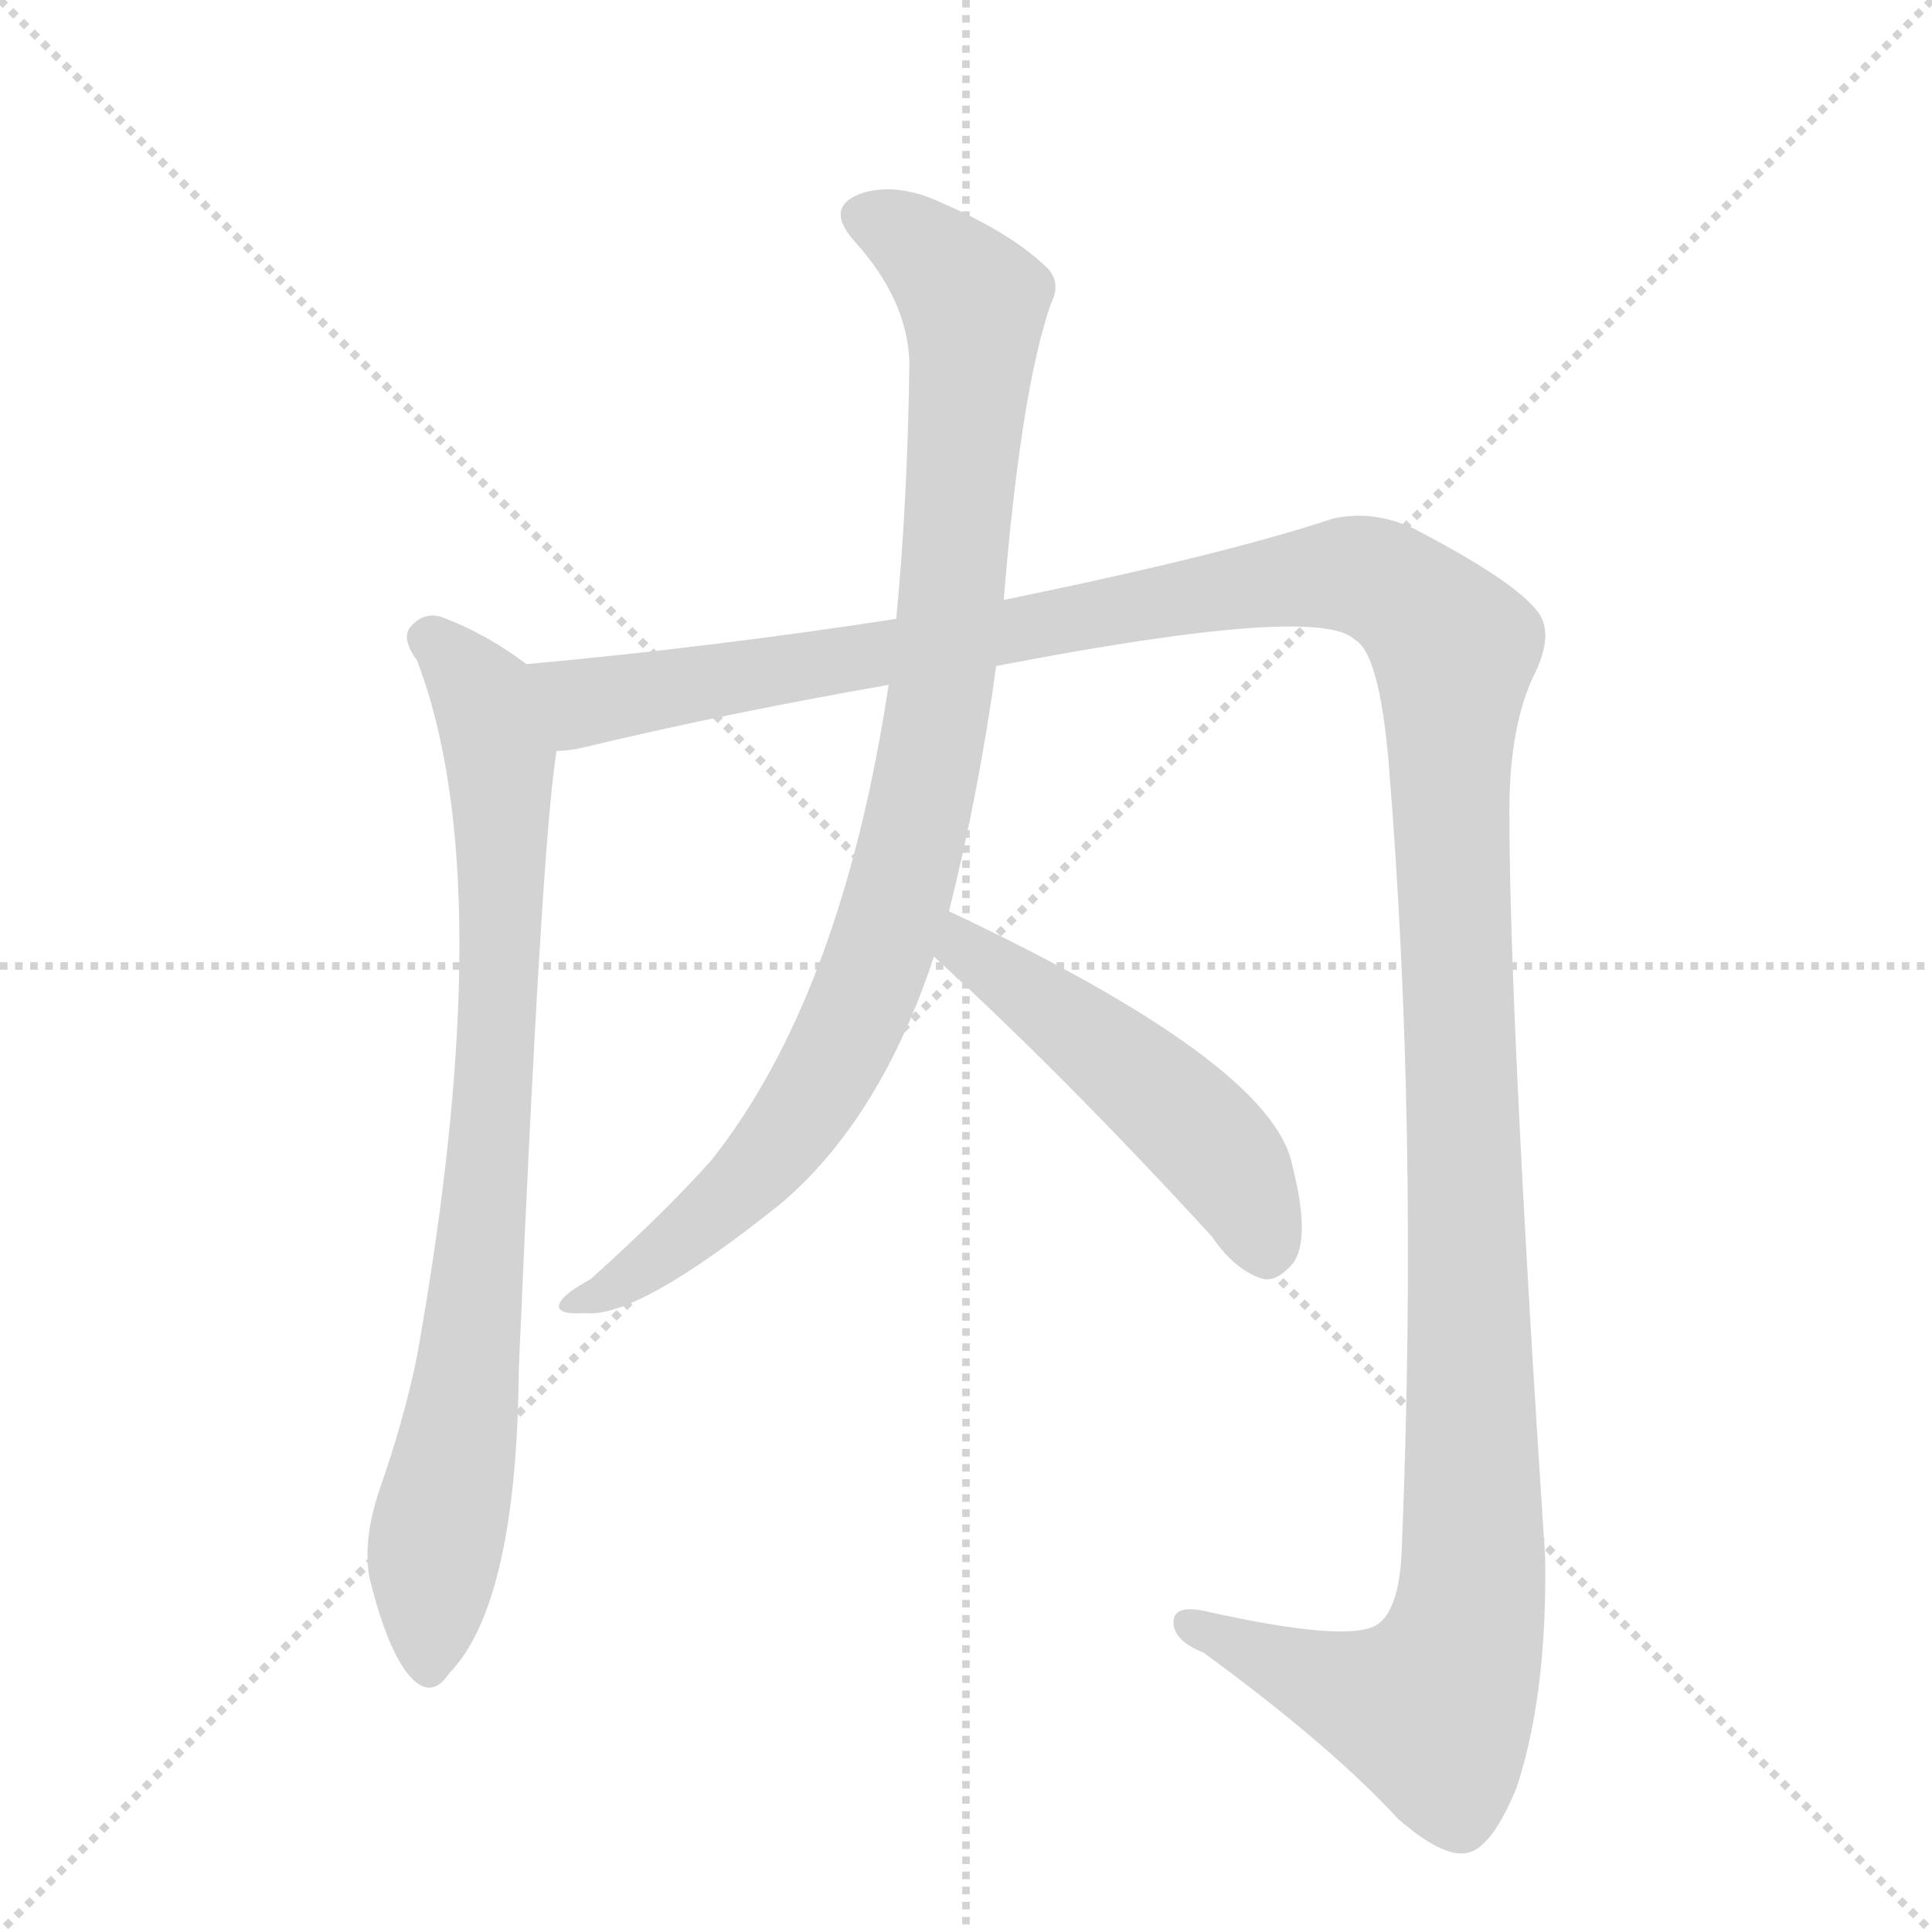 <svg version="1.1" viewBox="0 0 1024 1024" xmlns="http://www.w3.org/2000/svg">
  <g stroke="lightgray" stroke-dasharray="1,1" stroke-width="1" transform="scale(4, 4)">
    <line x1="0" y1="0" x2="256" y2="256"></line>
    <line x1="256" y1="0" x2="0" y2="256"></line>
    <line x1="128" y1="0" x2="128" y2="256"></line>
    <line x1="0" y1="128" x2="256" y2="128"></line>
  </g>
  <g transform="scale(1, -1) translate(0, -860)">
    <style type="text/css">
      
        @keyframes keyframes0 {
          from {
            stroke: blue;
            stroke-dashoffset: 816;
            stroke-width: 128;
          }
          73% {
            animation-timing-function: step-end;
            stroke: blue;
            stroke-dashoffset: 0;
            stroke-width: 128;
          }
          to {
            stroke: black;
            stroke-width: 1024;
          }
        }
        #make-me-a-hanzi-animation-0 {
          animation: keyframes0 0.914s both;
          animation-delay: 0s;
          animation-timing-function: linear;
        }
      
        @keyframes keyframes1 {
          from {
            stroke: blue;
            stroke-dashoffset: 1467;
            stroke-width: 128;
          }
          83% {
            animation-timing-function: step-end;
            stroke: blue;
            stroke-dashoffset: 0;
            stroke-width: 128;
          }
          to {
            stroke: black;
            stroke-width: 1024;
          }
        }
        #make-me-a-hanzi-animation-1 {
          animation: keyframes1 1.444s both;
          animation-delay: 0.914s;
          animation-timing-function: linear;
        }
      
        @keyframes keyframes2 {
          from {
            stroke: blue;
            stroke-dashoffset: 933;
            stroke-width: 128;
          }
          75% {
            animation-timing-function: step-end;
            stroke: blue;
            stroke-dashoffset: 0;
            stroke-width: 128;
          }
          to {
            stroke: black;
            stroke-width: 1024;
          }
        }
        #make-me-a-hanzi-animation-2 {
          animation: keyframes2 1.009s both;
          animation-delay: 2.358s;
          animation-timing-function: linear;
        }
      
        @keyframes keyframes3 {
          from {
            stroke: blue;
            stroke-dashoffset: 496;
            stroke-width: 128;
          }
          62% {
            animation-timing-function: step-end;
            stroke: blue;
            stroke-dashoffset: 0;
            stroke-width: 128;
          }
          to {
            stroke: black;
            stroke-width: 1024;
          }
        }
        #make-me-a-hanzi-animation-3 {
          animation: keyframes3 0.654s both;
          animation-delay: 3.367s;
          animation-timing-function: linear;
        }
      
    </style>
    
      <path d="M 279 508 Q 258 524 234 533 Q 224 536 217 527 Q 213 521 221 510 Q 266 393 221 141 Q 214 107 201 70 Q 192 43 196 23 Q 205 -13 216 -27 Q 228 -42 238 -27 Q 274 10 275 135 Q 287 414 295 462 C 299 492 299 494 279 508 Z" fill="lightgray"></path>
    
      <path d="M 528 507 Q 699 540 718 521 Q 731 514 736 456 Q 752 261 743 40 Q 742 7 730 -1 Q 715 -11 639 6 Q 621 10 622 -1 Q 623 -10 638 -16 Q 705 -65 741 -104 Q 765 -125 778 -122 Q 791 -119 804 -87 Q 820 -38 819 34 Q 800 323 800 430 Q 800 473 812 500 Q 825 525 814 537 Q 801 553 749 580 Q 727 590 706 585 Q 649 566 532 542 L 475 532 Q 378 517 279 508 C 249 505 266 456 295 462 Q 302 462 310 464 Q 385 482 471 497 L 528 507 Z" fill="lightgray"></path>
    
      <path d="M 503 377 Q 519 441 528 507 L 532 542 Q 541 653 557 699 Q 563 711 554 719 Q 535 737 498 753 Q 476 763 458 758 Q 436 751 453 732 Q 481 701 482 668 Q 481 593 475 532 L 471 497 Q 446 332 377 245 Q 353 218 313 182 Q 300 175 297 170 Q 293 163 310 164 Q 338 161 415 223 Q 467 268 495 353 L 503 377 Z" fill="lightgray"></path>
    
      <path d="M 495 353 Q 562 292 642 205 Q 655 186 670 182 Q 677 181 685 190 Q 695 203 685 242 Q 675 296 503 377 C 476 390 473 373 495 353 Z" fill="lightgray"></path>
    
    
      <clipPath id="make-me-a-hanzi-clip-0">
        <path d="M 279 508 Q 258 524 234 533 Q 224 536 217 527 Q 213 521 221 510 Q 266 393 221 141 Q 214 107 201 70 Q 192 43 196 23 Q 205 -13 216 -27 Q 228 -42 238 -27 Q 274 10 275 135 Q 287 414 295 462 C 299 492 299 494 279 508 Z"></path>
      </clipPath>
      <path clip-path="url(#make-me-a-hanzi-clip-0)" d="M 227 522 L 251 499 L 263 467 L 266 373 L 256 199 L 230 33 L 227 -23" fill="none" id="make-me-a-hanzi-animation-0" stroke-dasharray="688 1376" stroke-linecap="round"></path>
    
      <clipPath id="make-me-a-hanzi-clip-1">
        <path d="M 528 507 Q 699 540 718 521 Q 731 514 736 456 Q 752 261 743 40 Q 742 7 730 -1 Q 715 -11 639 6 Q 621 10 622 -1 Q 623 -10 638 -16 Q 705 -65 741 -104 Q 765 -125 778 -122 Q 791 -119 804 -87 Q 820 -38 819 34 Q 800 323 800 430 Q 800 473 812 500 Q 825 525 814 537 Q 801 553 749 580 Q 727 590 706 585 Q 649 566 532 542 L 475 532 Q 378 517 279 508 C 249 505 266 456 295 462 Q 302 462 310 464 Q 385 482 471 497 L 528 507 Z"></path>
      </clipPath>
      <path clip-path="url(#make-me-a-hanzi-clip-1)" d="M 287 504 L 312 487 L 710 556 L 734 550 L 768 521 L 780 150 L 777 -6 L 759 -46 L 752 -46 L 718 -38 L 631 -1" fill="none" id="make-me-a-hanzi-animation-1" stroke-dasharray="1339 2678" stroke-linecap="round"></path>
    
      <clipPath id="make-me-a-hanzi-clip-2">
        <path d="M 503 377 Q 519 441 528 507 L 532 542 Q 541 653 557 699 Q 563 711 554 719 Q 535 737 498 753 Q 476 763 458 758 Q 436 751 453 732 Q 481 701 482 668 Q 481 593 475 532 L 471 497 Q 446 332 377 245 Q 353 218 313 182 Q 300 175 297 170 Q 293 163 310 164 Q 338 161 415 223 Q 467 268 495 353 L 503 377 Z"></path>
      </clipPath>
      <path clip-path="url(#make-me-a-hanzi-clip-2)" d="M 459 744 L 483 734 L 516 698 L 500 504 L 475 380 L 448 311 L 405 244 L 350 194 L 304 168" fill="none" id="make-me-a-hanzi-animation-2" stroke-dasharray="805 1610" stroke-linecap="round"></path>
    
      <clipPath id="make-me-a-hanzi-clip-3">
        <path d="M 495 353 Q 562 292 642 205 Q 655 186 670 182 Q 677 181 685 190 Q 695 203 685 242 Q 675 296 503 377 C 476 390 473 373 495 353 Z"></path>
      </clipPath>
      <path clip-path="url(#make-me-a-hanzi-clip-3)" d="M 512 367 L 513 357 L 641 255 L 660 227 L 671 197" fill="none" id="make-me-a-hanzi-animation-3" stroke-dasharray="368 736" stroke-linecap="round"></path>
    
  </g>
</svg>